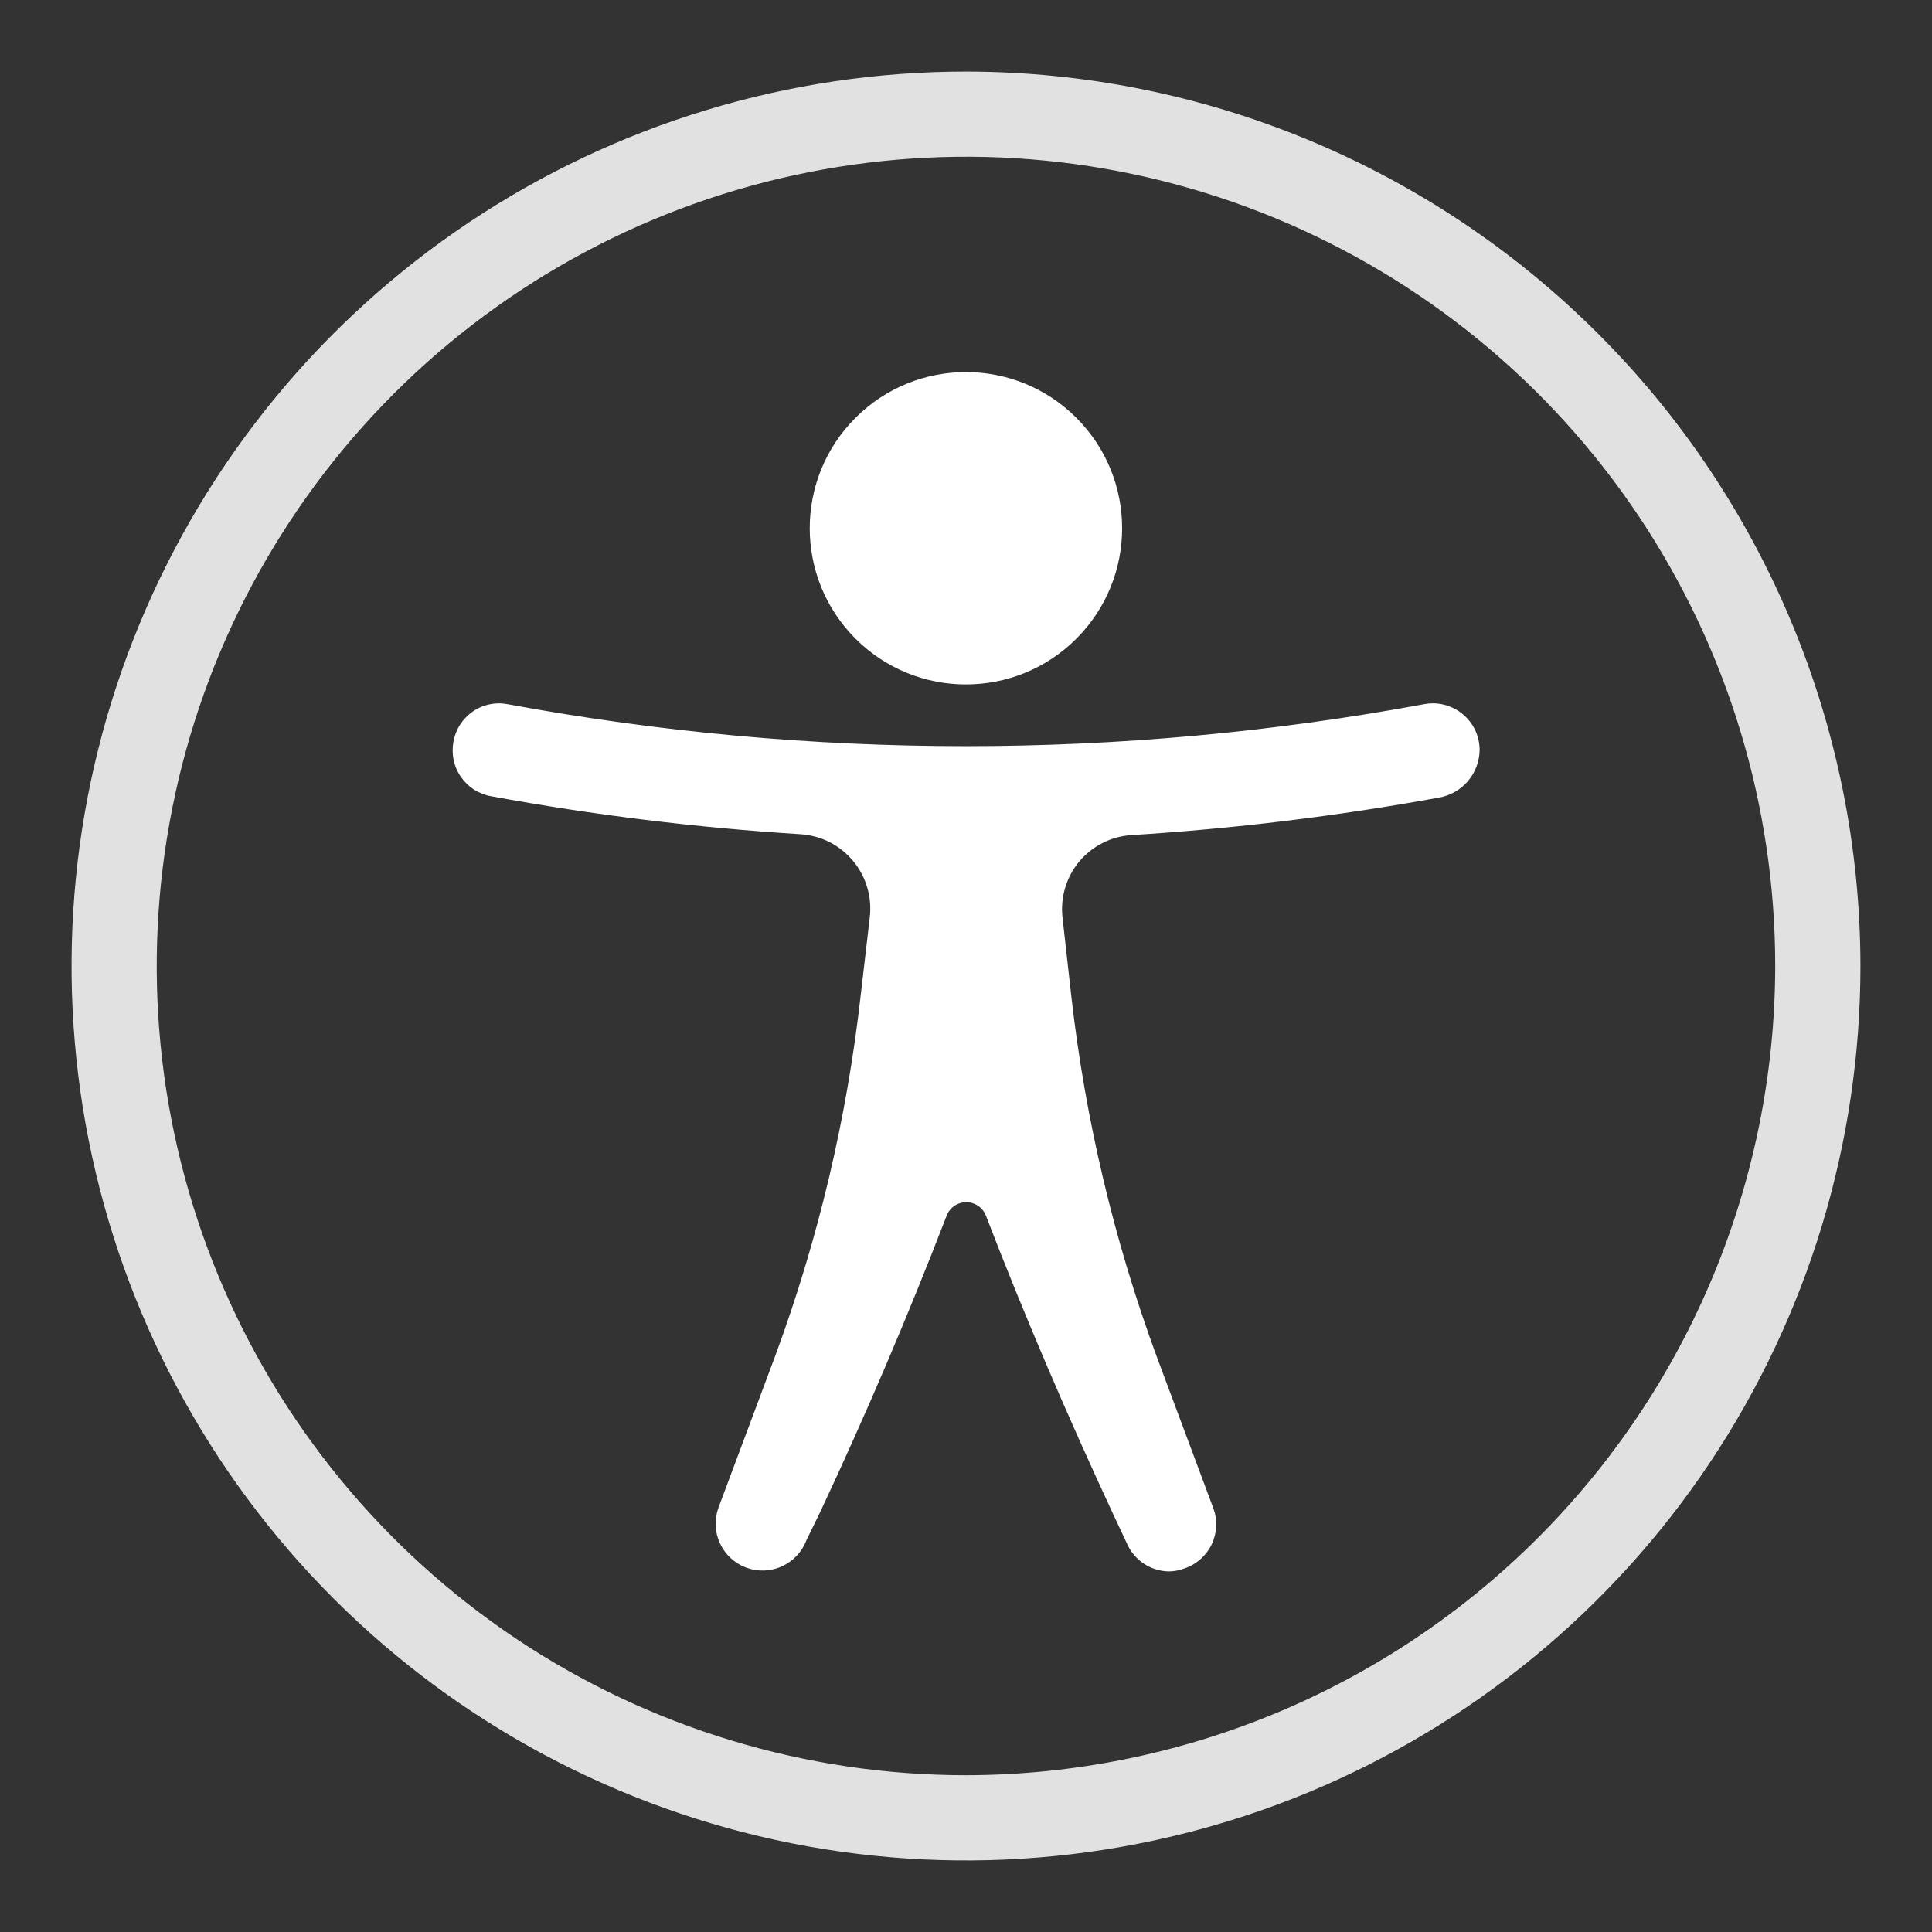 <svg width="27" height="27" viewBox="0 0 27 27" fill="none" xmlns="http://www.w3.org/2000/svg">
<rect x="0" y="0" width="27" height="27" fill="#333333" stroke="none"/>
<path d="M15.042 8.926C15.895 8.073 15.895 6.691 15.042 5.839C14.19 4.987 12.808 4.987 11.956 5.839C11.103 6.691 11.103 8.073 11.956 8.926C12.808 9.778 14.19 9.778 15.042 8.926Z" fill="white"/>
<path d="M19.897 9.842C15.667 10.623 11.329 10.623 7.099 9.842C7.015 9.825 6.928 9.825 6.843 9.843C6.759 9.86 6.679 9.894 6.608 9.943C6.537 9.992 6.476 10.055 6.43 10.127C6.383 10.2 6.352 10.28 6.337 10.365C6.321 10.45 6.322 10.537 6.34 10.621C6.357 10.705 6.391 10.785 6.44 10.855C6.489 10.926 6.551 10.987 6.623 11.034C6.696 11.08 6.776 11.112 6.861 11.127C8.293 11.391 9.741 11.568 11.194 11.659C11.335 11.669 11.472 11.707 11.598 11.771C11.723 11.836 11.834 11.925 11.924 12.034C12.014 12.143 12.081 12.269 12.12 12.404C12.16 12.54 12.172 12.682 12.155 12.822L12.028 13.913C11.835 15.631 11.435 17.319 10.837 18.941L10.043 21.064C9.982 21.226 9.988 21.407 10.06 21.565C10.132 21.723 10.264 21.846 10.426 21.907C10.589 21.968 10.769 21.962 10.927 21.89C11.085 21.818 11.209 21.687 11.27 21.524V21.524L11.464 21.127C12.099 19.774 12.69 18.389 13.23 16.988C13.251 16.933 13.289 16.886 13.338 16.852C13.387 16.819 13.445 16.801 13.504 16.801C13.563 16.801 13.621 16.819 13.67 16.852C13.719 16.886 13.756 16.933 13.778 16.988C14.317 18.389 14.909 19.766 15.543 21.131L15.746 21.564C15.795 21.68 15.877 21.779 15.981 21.849C16.085 21.92 16.207 21.958 16.333 21.961C16.411 21.96 16.487 21.945 16.559 21.917C16.641 21.889 16.716 21.844 16.781 21.786C16.845 21.728 16.898 21.658 16.935 21.58C16.972 21.501 16.992 21.416 16.996 21.33C17 21.243 16.986 21.157 16.956 21.076L16.163 18.953C15.567 17.33 15.167 15.642 14.972 13.925L14.849 12.826C14.833 12.686 14.845 12.545 14.885 12.41C14.925 12.275 14.991 12.15 15.081 12.042C15.171 11.934 15.282 11.845 15.407 11.782C15.532 11.718 15.669 11.68 15.809 11.671C17.251 11.581 18.686 11.406 20.107 11.147C20.264 11.12 20.408 11.04 20.512 10.919C20.616 10.798 20.675 10.644 20.678 10.484C20.678 10.388 20.657 10.292 20.616 10.204C20.575 10.117 20.514 10.04 20.439 9.978C20.365 9.917 20.277 9.873 20.183 9.849C20.09 9.825 19.992 9.823 19.897 9.842Z" fill="white"/>
<path opacity="0.85" d="M13.5 1C11.028 1 8.611 1.733 6.555 3.107C4.5 4.48 2.898 6.432 1.952 8.716C1.005 11.001 0.758 13.514 1.24 15.939C1.722 18.363 2.913 20.591 4.661 22.339C6.409 24.087 8.637 25.277 11.061 25.76C13.486 26.242 15.999 25.995 18.284 25.049C20.568 24.102 22.52 22.5 23.893 20.445C25.267 18.389 26 15.972 26 13.5C25.997 10.186 24.679 7.008 22.335 4.665C19.992 2.321 16.814 1.003 13.5 1V1ZM13.5 24.809C11.263 24.809 9.077 24.146 7.217 22.904C5.357 21.661 3.907 19.895 3.051 17.828C2.195 15.761 1.971 13.488 2.408 11.294C2.844 9.1 3.921 7.085 5.503 5.503C7.085 3.921 9.1 2.844 11.294 2.408C13.488 1.971 15.761 2.195 17.828 3.051C19.895 3.907 21.661 5.357 22.904 7.217C24.146 9.077 24.809 11.263 24.809 13.5C24.805 16.498 23.612 19.372 21.492 21.492C19.372 23.612 16.498 24.805 13.5 24.809V24.809Z" fill="white"/>
</svg>
